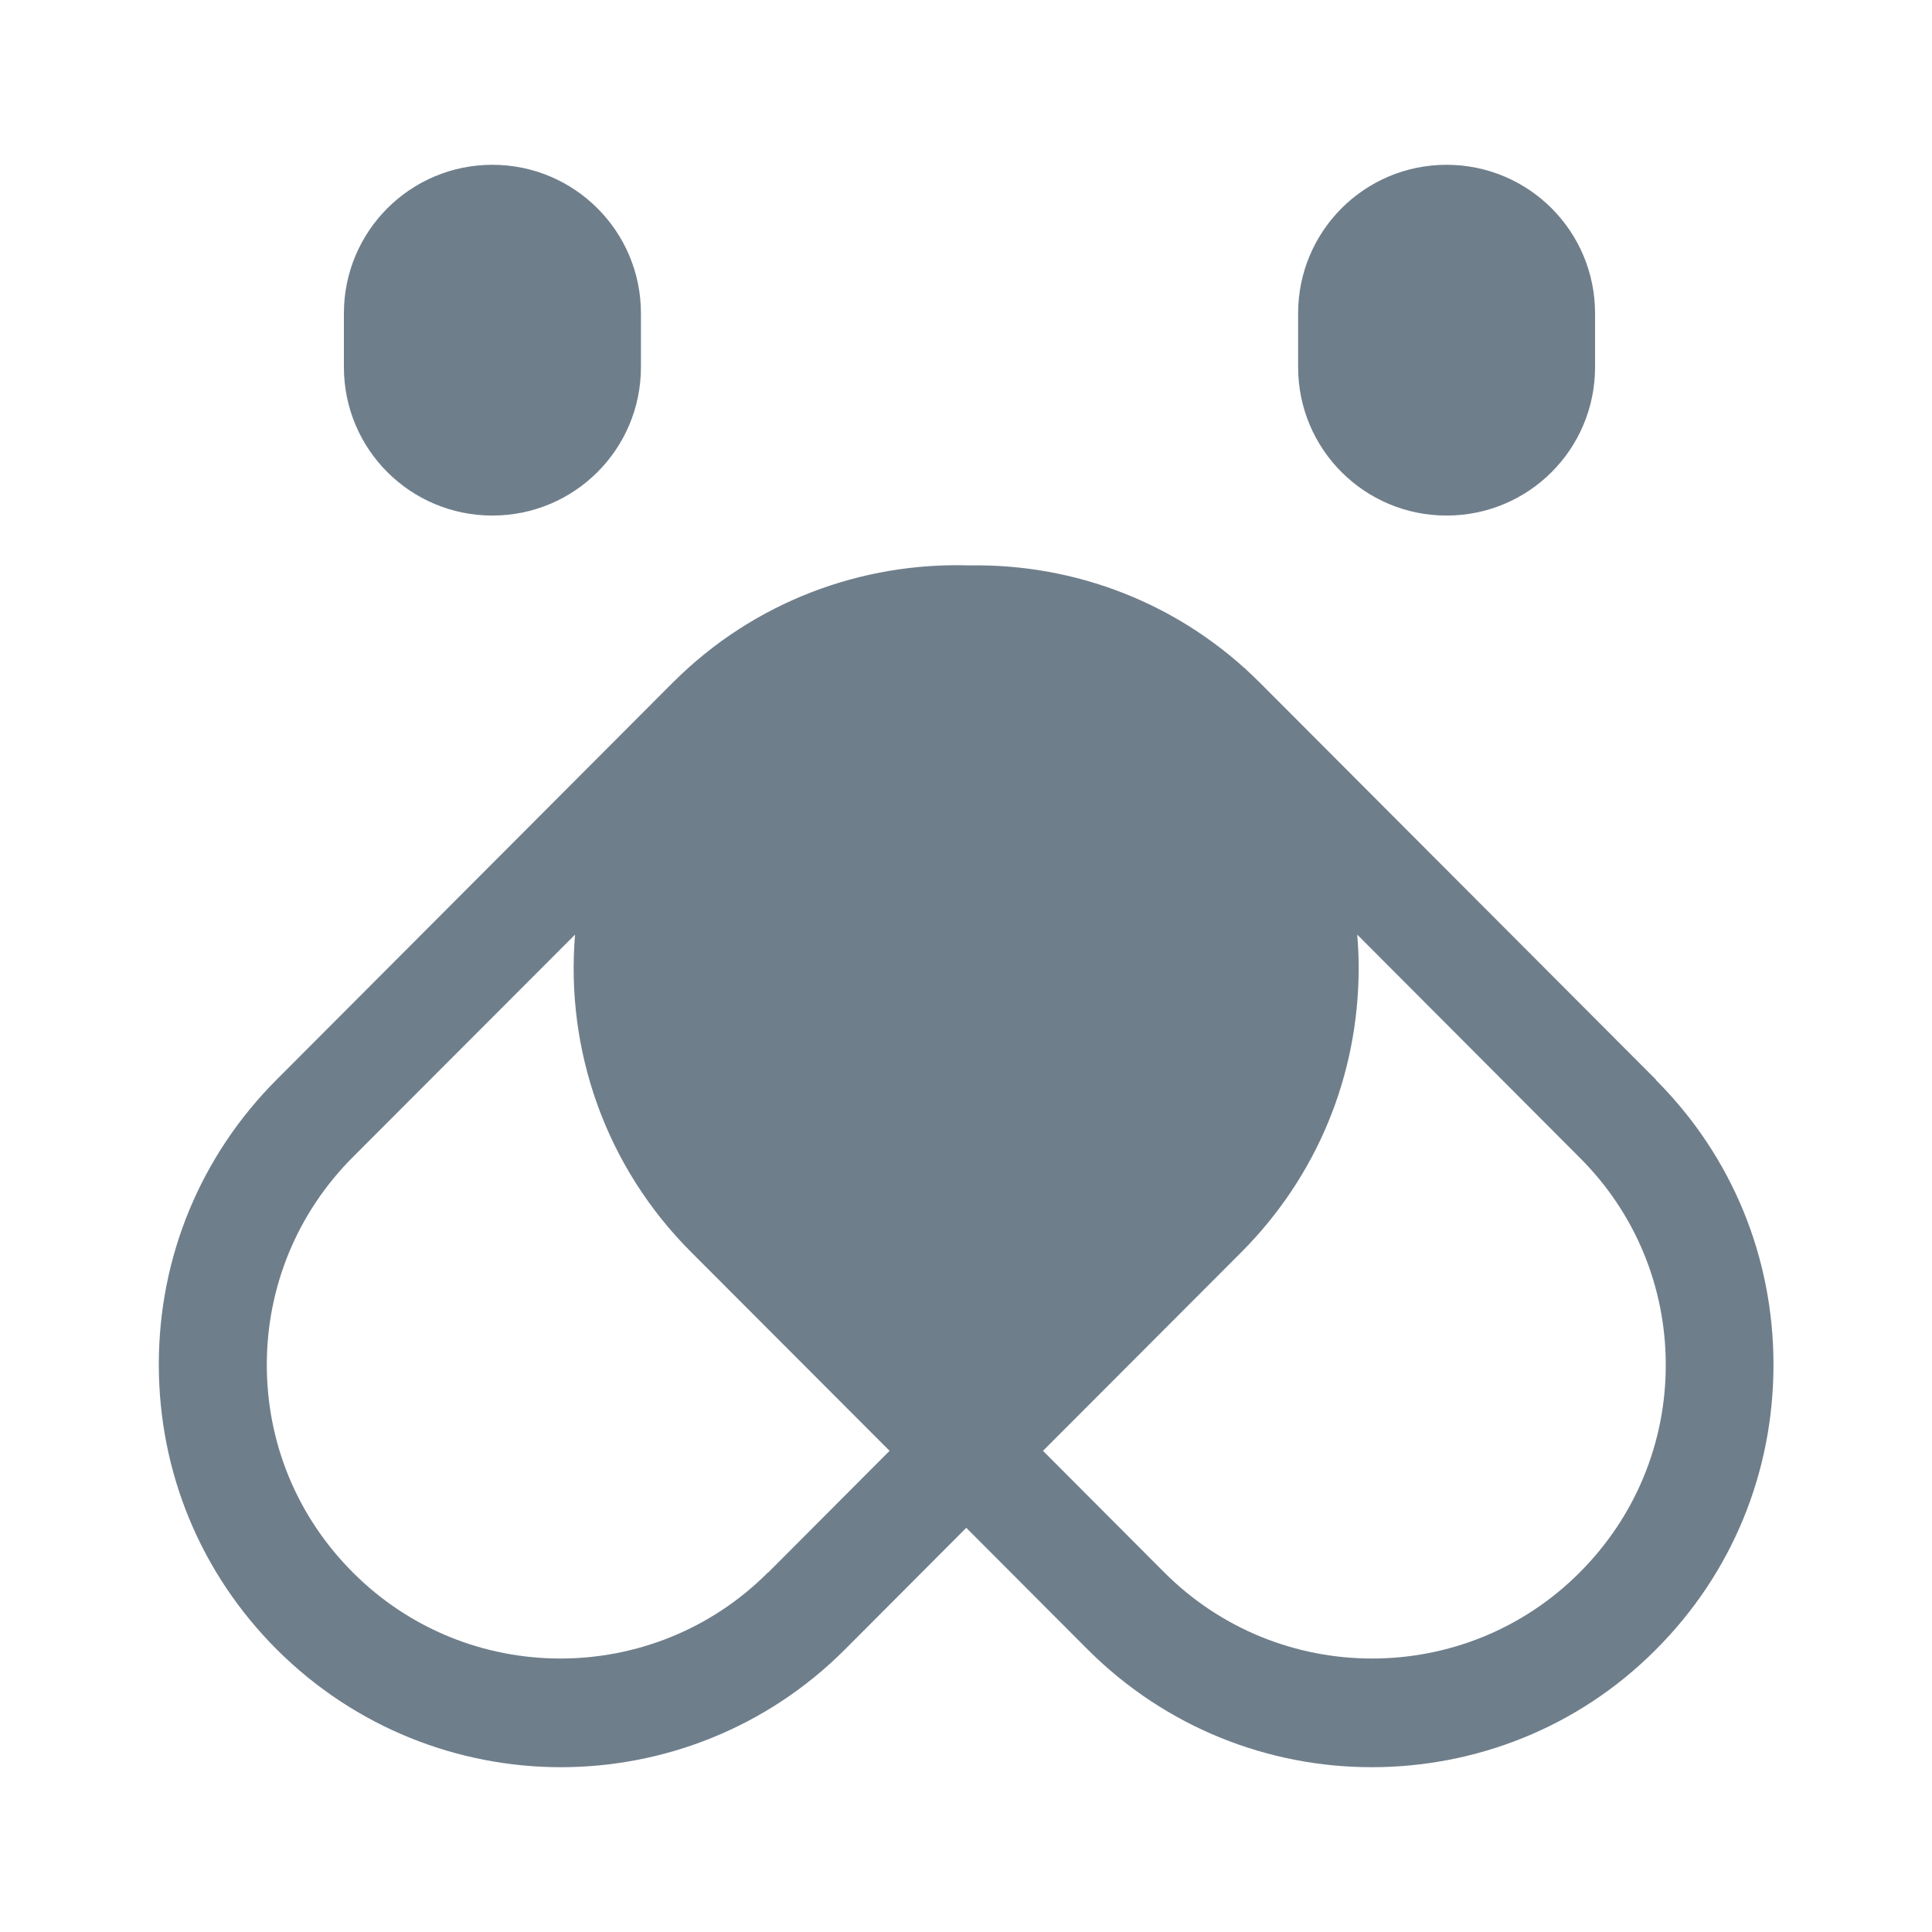 <svg width="20" height="20" viewBox="0 0 20 20" fill="none" xmlns="http://www.w3.org/2000/svg">
<g id="a" clip-path="url(#clip0_1_2821)">
<path id="Vector" d="M5.097 5.337C5.947 5.337 6.635 4.65 6.635 3.8V3.244C6.635 2.394 5.947 1.706 5.097 1.706C4.247 1.706 3.56 2.394 3.56 3.244V3.8C3.56 4.65 4.247 5.337 5.097 5.337Z" fill="#6F7E8B"/>
<path id="Vector_2" d="M17.144 11.178L13.044 7.069C12.215 6.238 11.122 5.834 10.034 5.853C8.928 5.819 7.809 6.222 6.965 7.066L2.865 11.175C2.078 11.963 1.644 13.009 1.644 14.125C1.644 15.241 2.078 16.288 2.865 17.075C3.678 17.887 4.744 18.294 5.806 18.294C6.869 18.294 7.937 17.887 8.747 17.075L10.003 15.816L11.259 17.075C12.072 17.887 13.134 18.294 14.2 18.294C15.265 18.294 16.331 17.891 17.14 17.078C17.928 16.291 18.359 15.244 18.359 14.128C18.359 13.012 17.928 11.966 17.14 11.178H17.144ZM7.95 16.278C6.765 17.466 4.837 17.466 3.653 16.278C3.078 15.703 2.762 14.941 2.762 14.128C2.762 13.316 3.081 12.55 3.653 11.978L5.953 9.675C5.853 10.866 6.265 12.075 7.159 12.966L9.209 15.019L7.953 16.278H7.95ZM16.353 16.278C15.169 17.466 13.24 17.466 12.053 16.278L10.797 15.019L12.847 12.966C13.634 12.178 14.065 11.131 14.065 10.016C14.065 9.9 14.059 9.787 14.05 9.675L16.353 11.984C16.928 12.556 17.244 13.322 17.244 14.131C17.244 14.941 16.925 15.706 16.353 16.278Z" fill="#6F7E8B"/>
<path id="Vector_3" d="M14.975 5.337C15.825 5.337 16.512 4.65 16.512 3.8V3.244C16.512 2.394 15.825 1.706 14.975 1.706C14.125 1.706 13.438 2.394 13.438 3.244V3.8C13.438 4.65 14.125 5.337 14.975 5.337Z" fill="#6F7E8B"/>
</g>
<defs>
<clipPath id="clip0_1_2821">
<rect width="20" height="20" fill="white"/>
</clipPath>
</defs>
</svg>
